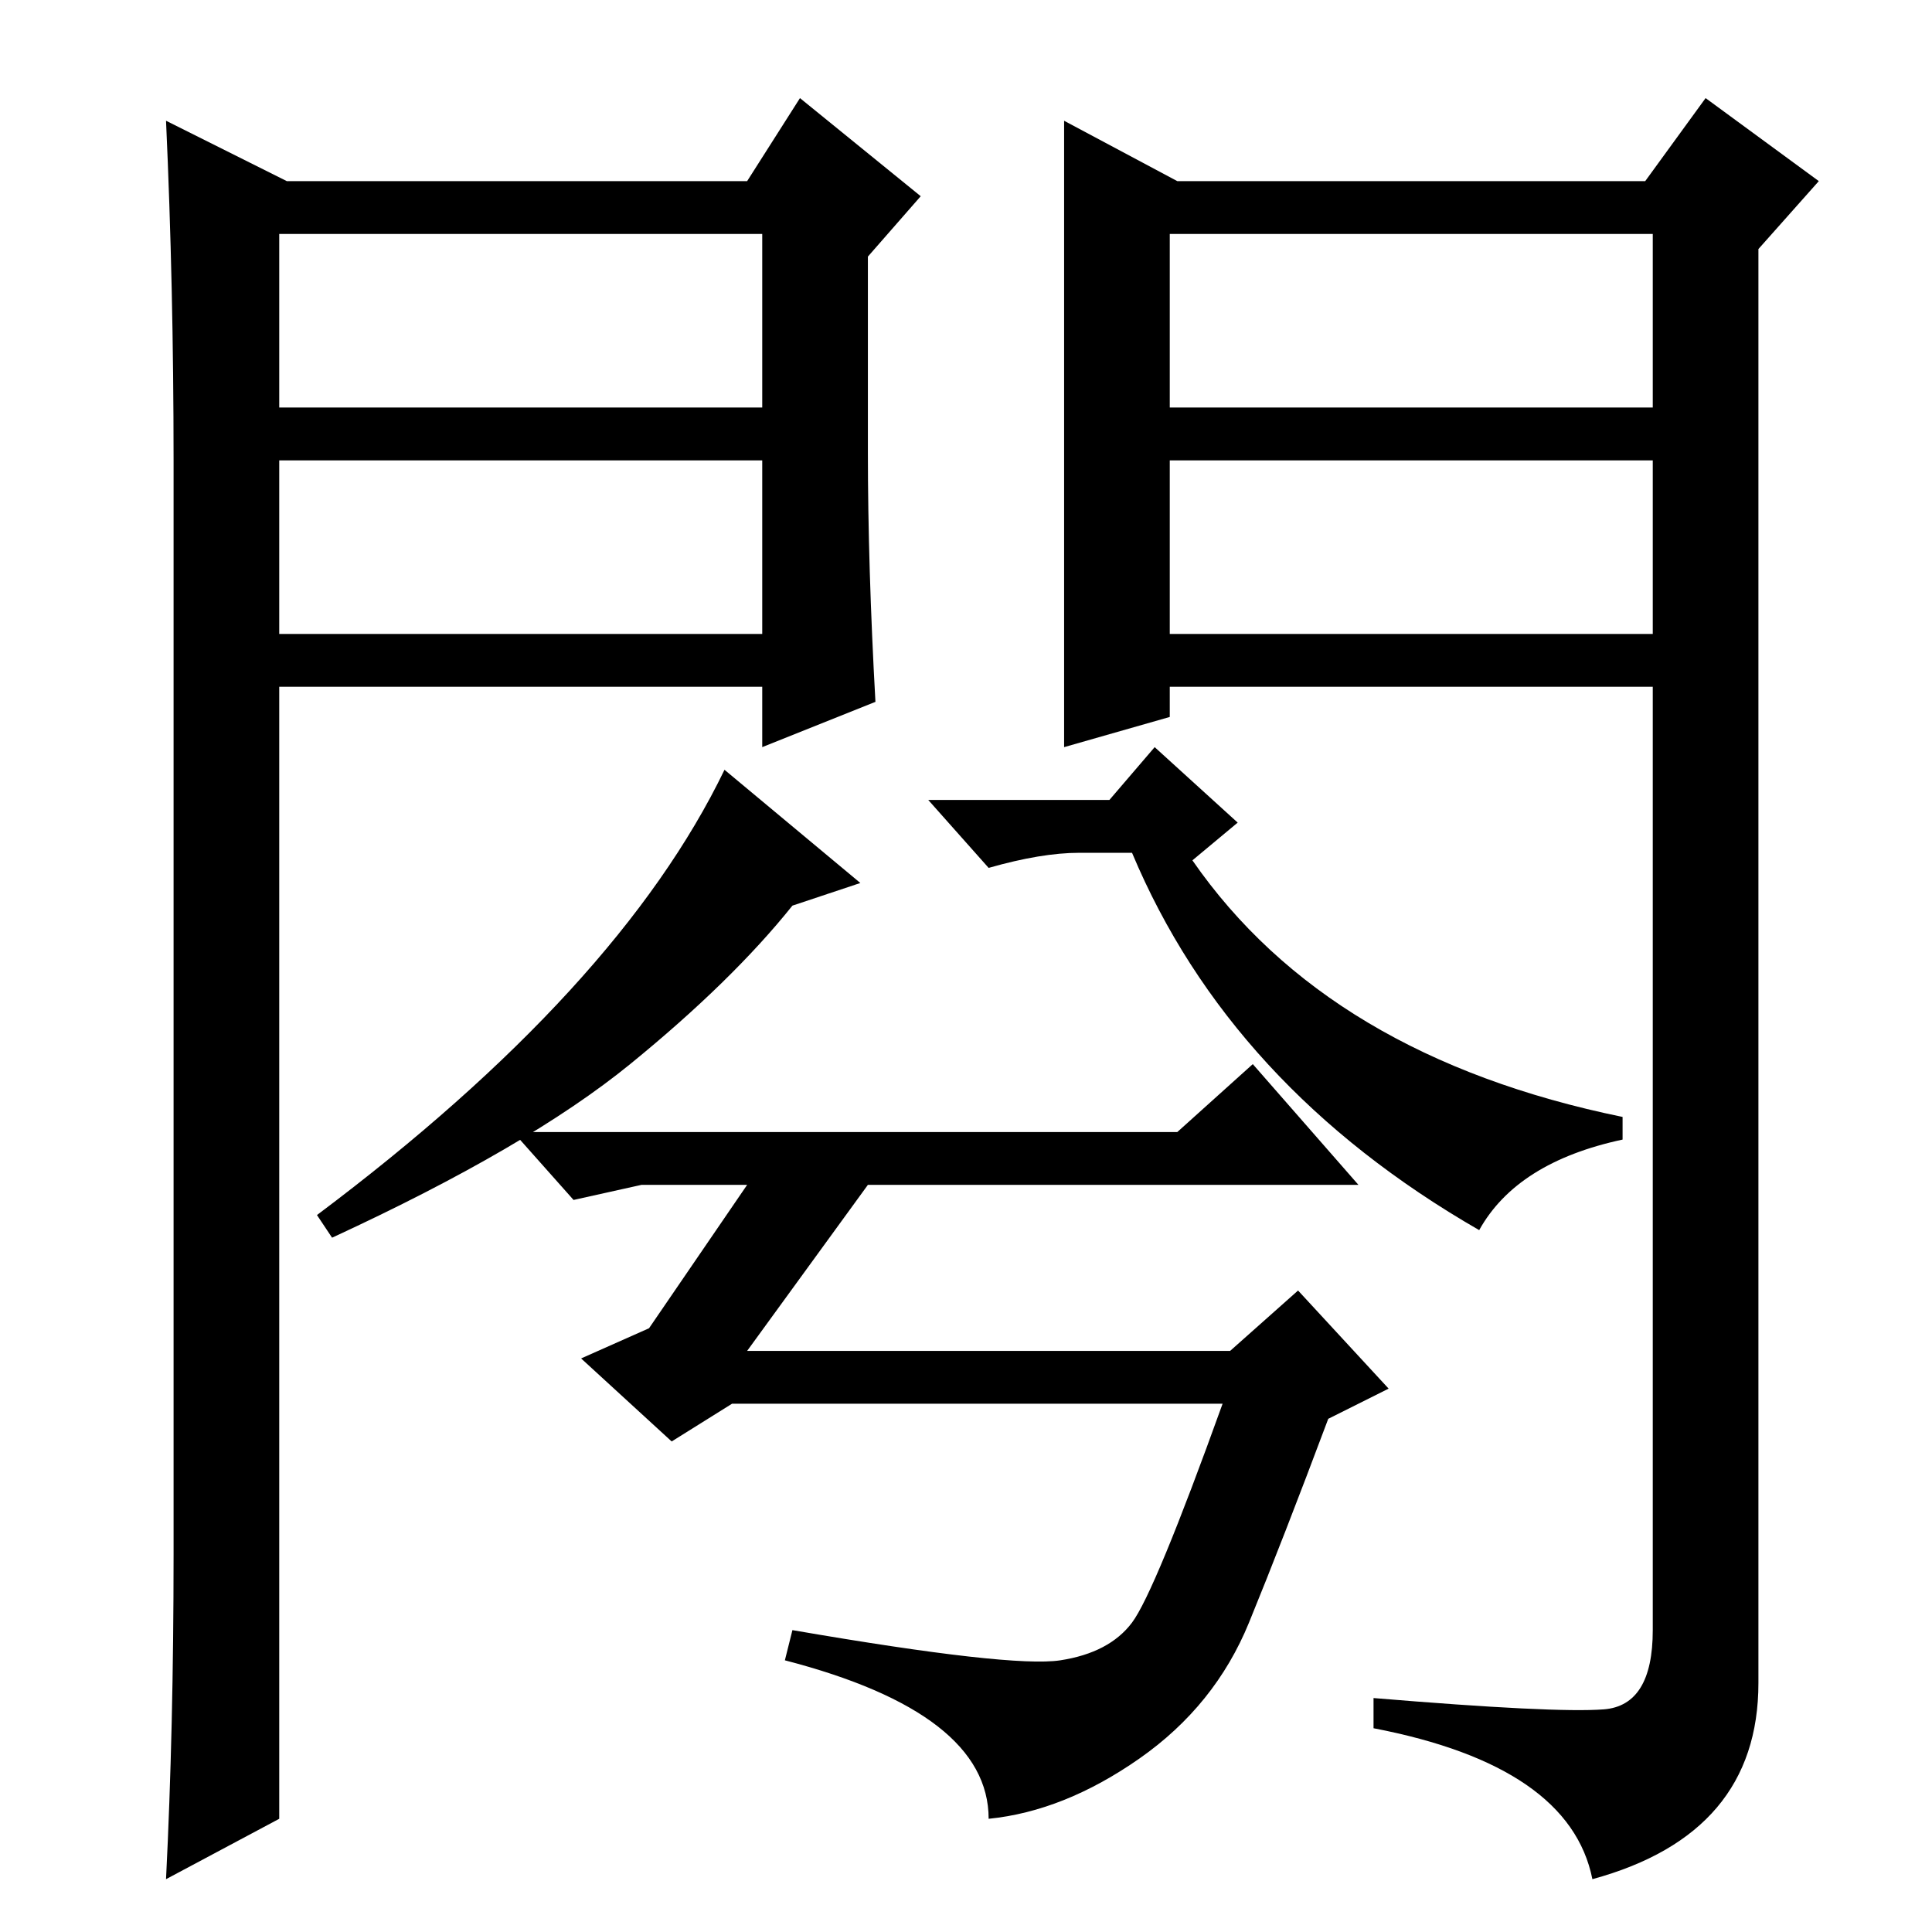 <?xml version="1.0" standalone="no"?>
<!DOCTYPE svg PUBLIC "-//W3C//DTD SVG 1.1//EN" "http://www.w3.org/Graphics/SVG/1.1/DTD/svg11.dtd" >
<svg xmlns="http://www.w3.org/2000/svg" xmlns:xlink="http://www.w3.org/1999/xlink" version="1.1" viewBox="0 -36 256 256">
  <g transform="matrix(1 0 0 -1 0 220)">
   <path fill="currentColor"
d="M156 106l10 9l14 -16h-65l-16 -22h64l9 8l12 -13l-8 -4q-6 -16 -10.5 -27t-14.5 -18t-20 -8q0 14 -27 21l1 4q29 -5 35.5 -4t9.5 5t12 29h-65l-8 -5l-12 11l9 4l13 19h-14l-9 -2l-8 9h88zM196 93q-33 19 -46 50h-7q-5 0 -12 -2l-8 9h24l6 7l11 -10l-6 -5q18 -26 57 -34
v-3q-14 -3 -19 -12zM96 154l18 -15l-9 -3q-8 -10 -21.5 -21t-39.5 -23l-2 3q40 30 54 59zM141 240l15 -8h62l8 11l15 -11l-8 -9v-190q0 -20 -22 -26q-3 15 -29 20v4q24 -2 30.5 -1.5t6.5 10.5v125h-64v-4l-14 -4v83zM155 202h64v23h-64v-23zM155 195v-23h64v23h-64zM38 232
h61l7 11l16 -13l-7 -8v-26q0 -15 1 -33l-15 -6v8h-64v-150l-15 -8q1 20 1 43v145q0 23 -1 45zM37 195v-23h64v23h-64zM37 225v-23h64v23h-64z" />
  </g>

</svg>
